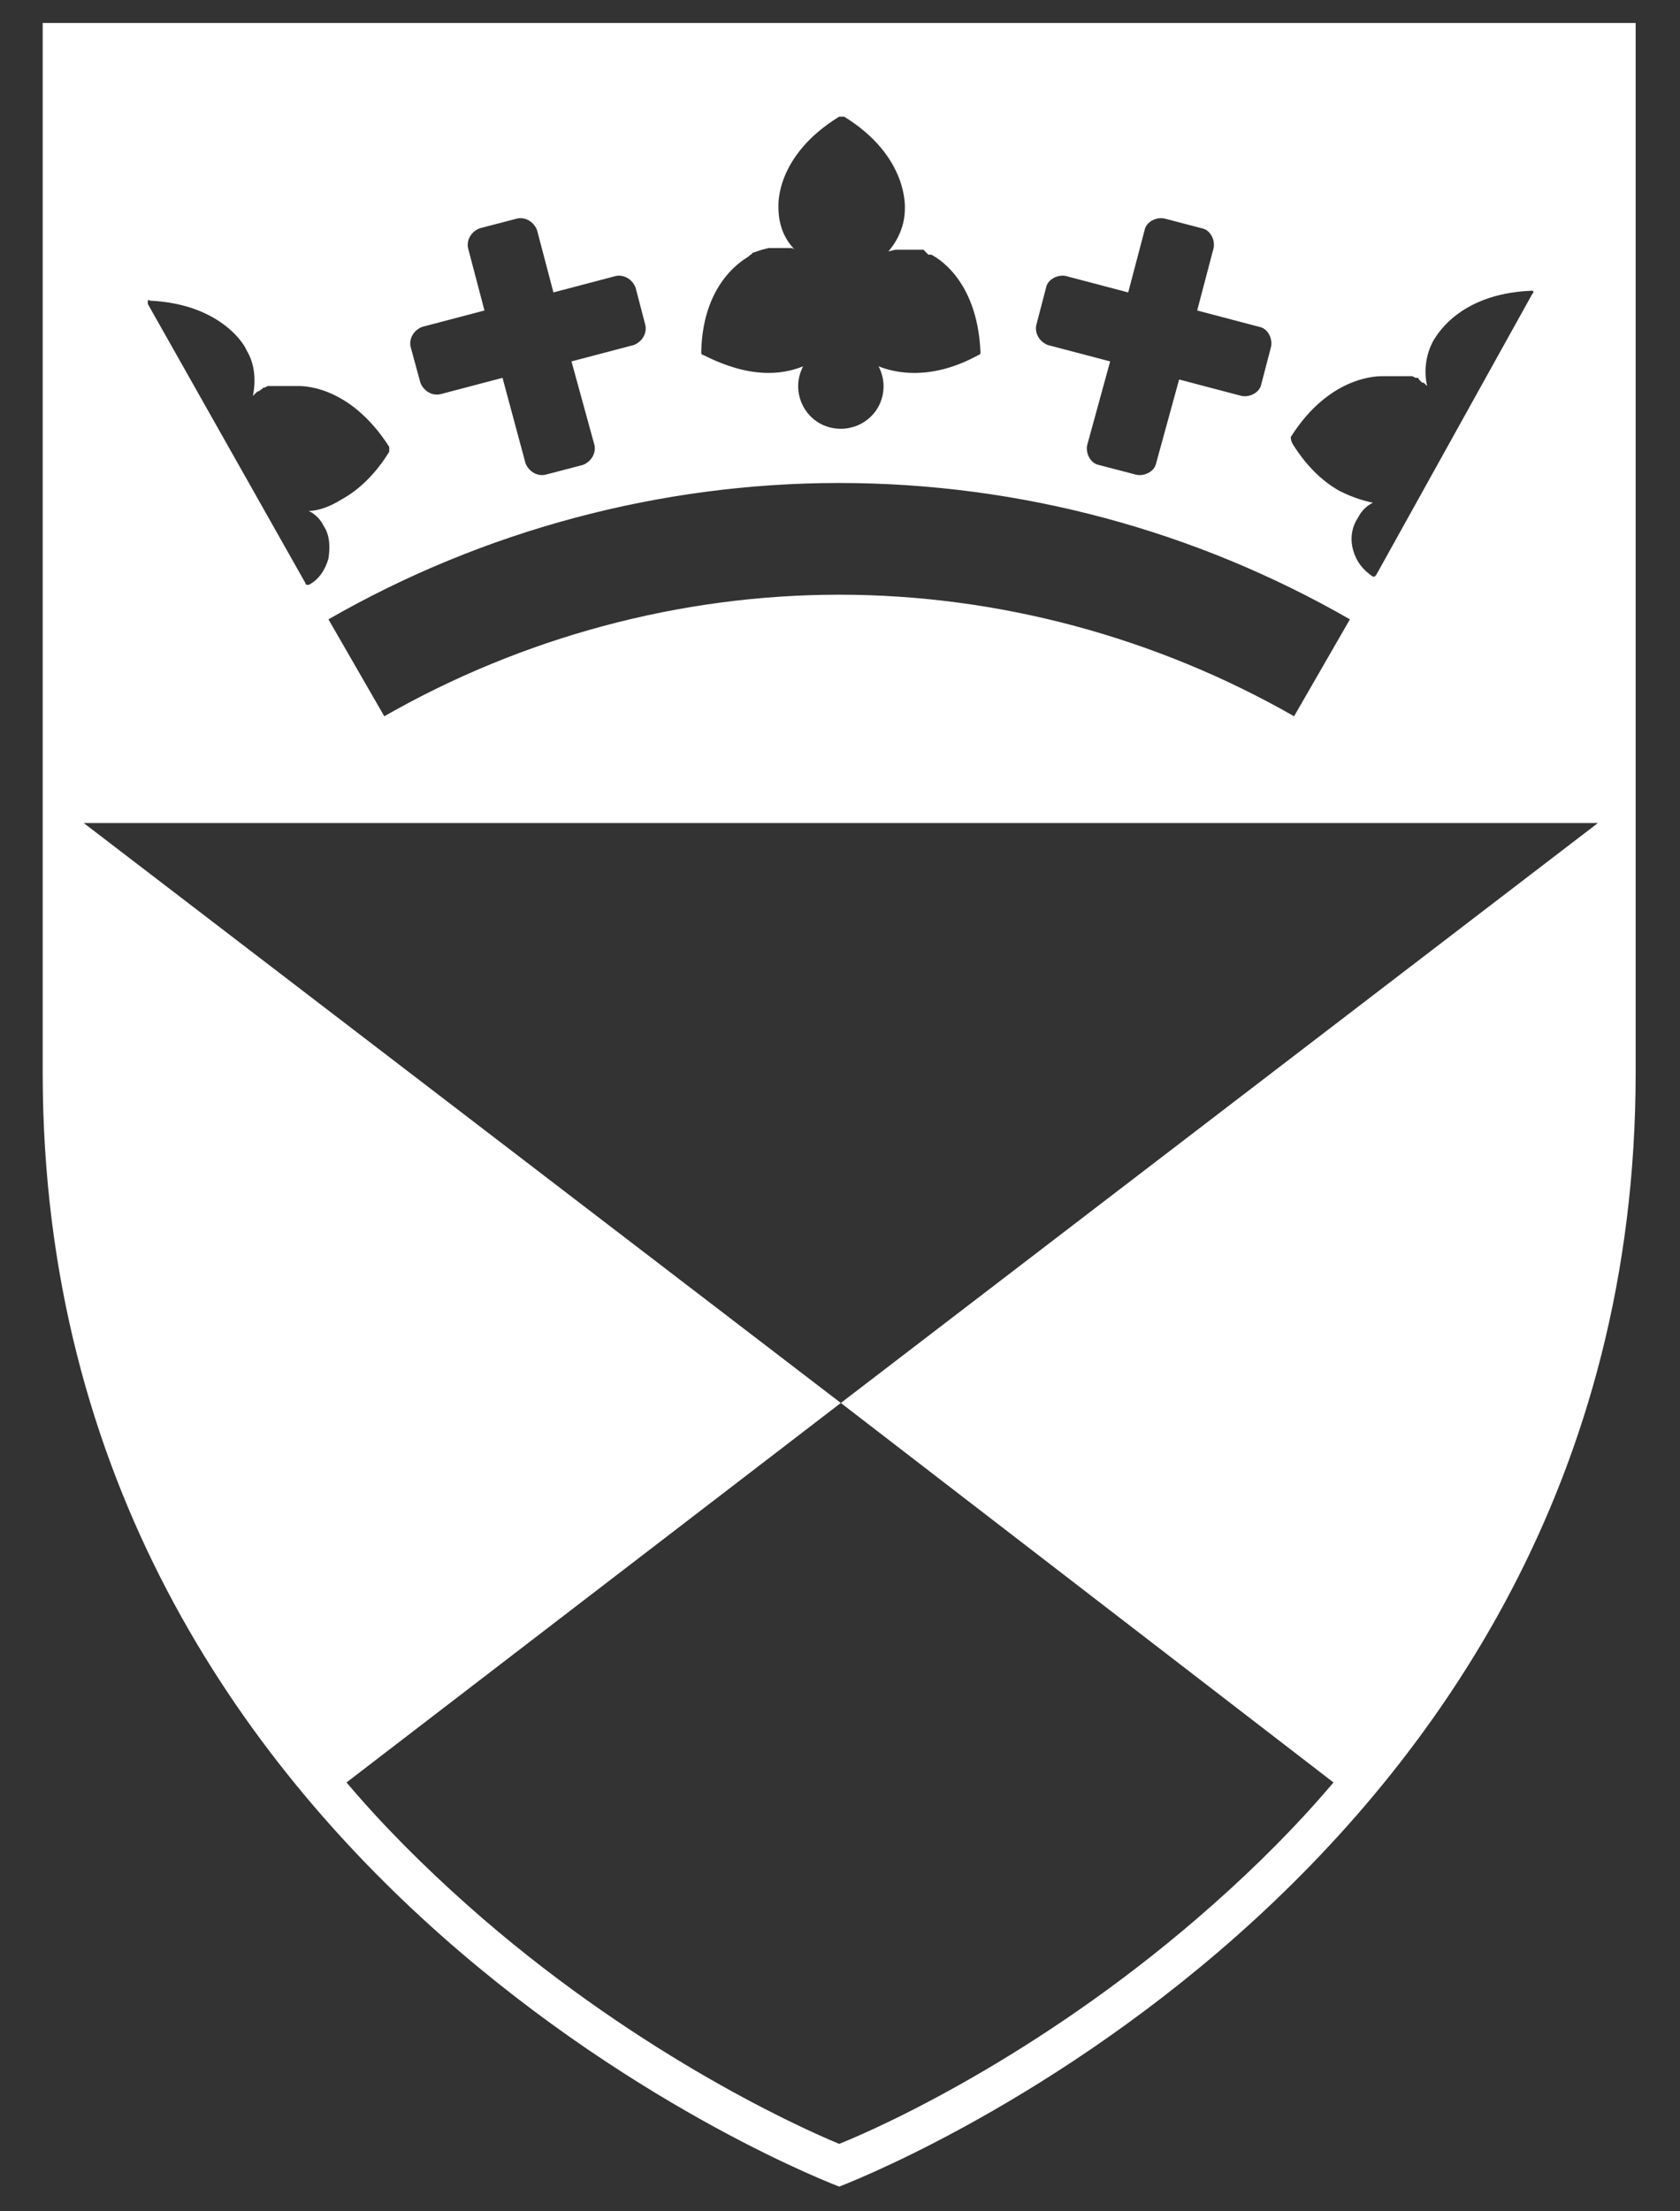<?xml version="1.0" encoding="utf-8"?>
<!-- Generator: Adobe Illustrator 19.2.1, SVG Export Plug-In . SVG Version: 6.00 Build 0)  -->
<svg version="1.1" id="Layer_1" xmlns="http://www.w3.org/2000/svg" xmlns:xlink="http://www.w3.org/1999/xlink" x="0px" y="0px"
	 viewBox="0 0 102.3 134.6" style="enable-background:new 0 0 102.3 134.6;" xml:space="preserve">
<rect x="0" y="0" width="102.3" height="134.6" fill="#333333" stroke="none"/>
<style type="text/css">
	.st0{display:none;}
	.st1{display:inline;stroke:#000000;stroke-miterlimit:10;}
	.st2{fill:#FFFFFF;}
</style>
<g id="Layer_2" class="st0">
	<rect x="-2.7" y="42.9" class="st1" width="422" height="42"/>
</g>
<path class="st2" d="M81.2,108.5c-2.2,2.6-4.7,5.1-7.3,7.4c-9.9,8.8-19.8,13.4-22.8,14.6c-2.9-1.2-12.8-5.8-22.6-14.5
	c-2.7-2.4-5.2-4.9-7.4-7.5l30.1-23.1L5.1,50.1h92.2L51.2,85.4L81.2,108.5z M9,18.3c0,0,0.1-0.1,0.1,0c4.5,0.2,5.9,2.9,5.9,3
	c0.5,0.8,0.6,1.8,0.4,2.8c0.1-0.1,0.1-0.1,0.2-0.2c0,0,0.1-0.1,0.2-0.1c0,0,0.1-0.1,0.1-0.1l0,0c0,0,0.1,0,0.1-0.1c0,0,0.1,0,0.1,0
	l0.2-0.1c0,0,0.1,0,0.1,0c0,0,0,0,0.1,0c0,0,0.1,0,0.1,0l0.1,0c0,0,0.1,0,0.1,0c0,0,0,0,0.1,0c0,0,0.1,0,0.1,0l0.1,0
	c0,0,0.1,0,0.1,0l0.1,0c0,0,0.1,0,0.1,0l0.1,0c0,0,0.1,0,0.1,0l0.3,0c0,0,0.1,0,0.1,0l0.1,0c0.1,0,3.1-0.2,5.6,3.7
	c0,0.1,0,0.2,0,0.3c-0.8,1.3-1.8,2.3-2.9,2.9c-0.8,0.5-1.5,0.7-2,0.7c0.4,0.2,0.7,0.5,0.9,0.9c0.4,0.6,0.4,1.3,0.3,2
	c-0.2,0.7-0.6,1.3-1.2,1.6c0,0,0,0-0.1,0c0,0-0.1,0-0.1-0.1L9,18.5C9,18.4,9,18.4,9,18.3 M25.7,19.9l3.8-1l-1-3.8
	c-0.1-0.5,0.2-1,0.7-1.2l2.3-0.6c0.5-0.1,1,0.2,1.2,0.7l1,3.8l3.8-1c0.5-0.1,1,0.2,1.2,0.7l0.6,2.3c0.1,0.5-0.2,1-0.7,1.2l-3.8,1
	l1.4,5.1c0.1,0.5-0.2,1-0.7,1.2l-2.3,0.6c-0.5,0.1-1-0.2-1.2-0.7L30.6,23l-3.8,1c-0.5,0.1-1-0.2-1.2-0.7L25,21.1
	C24.9,20.6,25.2,20.1,25.7,19.9 M45.6,15.6C45.6,15.6,45.6,15.6,45.6,15.6l0.1-0.1c0,0,0.1,0,0.1-0.1l0.6-0.2l0.4-0.1
	c0,0,0.1,0,0.1,0l0.1,0c0,0,0.1,0,0.1,0l0.1,0c0,0,0.1,0,0.1,0l0.2,0l0.1,0c0,0,0.1,0,0.1,0l0.1,0c0.1,0,0.1,0,0.1,0
	c0.1,0,0.1,0,0.2,0c0.1,0,0.2,0,0.3,0.1c-0.7-0.7-1-1.6-1-2.6c0-0.1-0.2-3.1,3.7-5.5c0.1,0,0.2,0,0.3,0c3.9,2.4,3.7,5.5,3.7,5.6
	c0,1-0.4,1.9-1,2.6c0.1,0,0.3-0.1,0.5-0.1c0.1,0,0.1,0,0.2,0l0.1,0c0,0,0.1,0,0.1,0l0.1,0l0.2,0c0,0,0.1,0,0.1,0l0.1,0
	c0,0,0.1,0,0.1,0l0.1,0c0,0,0.1,0,0.1,0l0.1,0c0,0,0.1,0,0.1,0l0,0c0,0,0.1,0,0.1,0l0,0c0,0,0.1,0,0.1,0l0,0c0,0,0.1,0,0.1,0.1l0,0
	c0,0,0.1,0,0.1,0.1l0,0c0,0,0.1,0,0.1,0.1l0.1,0c0,0,0,0,0.1,0c0.2,0.1,2.8,1.4,3,5.9c0,0.1,0,0.2-0.1,0.2c-2.9,1.6-5.1,1.1-6.1,0.7
	c0.2,0.4,0.3,0.8,0.3,1.2c0,1.5-1.2,2.6-2.6,2.6c-1.5,0-2.6-1.2-2.6-2.6c0-0.4,0.1-0.8,0.3-1.2c-0.5,0.2-1.2,0.4-2.1,0.4
	c-1.3,0-2.6-0.4-4-1.1c-0.1,0-0.1-0.1-0.1-0.2C42.8,17,45.5,15.7,45.6,15.6 M63.1,19.8l0.6-2.3c0.1-0.5,0.7-0.8,1.2-0.7l3.8,1l1-3.8
	c0.1-0.5,0.7-0.8,1.2-0.7l2.3,0.6c0.5,0.1,0.8,0.7,0.7,1.2l-1,3.8l3.8,1c0.5,0.1,0.8,0.7,0.7,1.2l-0.6,2.3c-0.1,0.5-0.7,0.8-1.2,0.7
	l-3.8-1l-1.4,5.1c-0.1,0.5-0.7,0.8-1.2,0.7l-2.3-0.6c-0.5-0.1-0.8-0.7-0.7-1.2l1.4-5.1l-3.8-1C63.3,20.8,63,20.3,63.1,19.8
	 M82.2,37.7l-3.4,5.9c-8.4-4.8-18-7.4-27.7-7.4s-19.3,2.6-27.7,7.4l-3.4-5.9c9.4-5.4,20.2-8.3,31.1-8.3
	C62.1,29.4,72.8,32.3,82.2,37.7 M78.6,26.6c2.4-3.8,5.4-3.7,5.6-3.7l0.1,0c0,0,0.1,0,0.1,0l0.3,0c0,0,0.1,0,0.1,0l0.1,0
	c0,0,0.1,0,0.1,0l0.1,0c0,0,0.1,0,0.1,0l0.1,0c0,0,0.1,0,0.1,0c0,0,0,0,0.1,0c0,0,0.1,0,0.1,0l0.1,0c0,0,0.1,0,0.1,0c0,0,0,0,0.1,0
	c0,0,0.1,0,0.1,0l0.2,0.1c0,0,0.1,0,0.1,0c0,0,0.1,0,0.1,0.1l0,0c0,0,0.1,0.1,0.1,0.1c0.1,0.1,0.1,0.1,0.2,0.1
	c0.1,0.1,0.1,0.1,0.2,0.2c-0.2-0.9-0.1-1.9,0.4-2.8c0.1-0.1,1.4-2.8,5.9-3c0.1,0,0.1,0,0.1,0c0.1,0,0.1,0.1,0,0.2L83.8,35
	c0,0-0.1,0.1-0.1,0.1c0,0,0,0-0.1,0c-0.6-0.4-1-0.9-1.2-1.6c-0.2-0.7-0.1-1.4,0.3-2c0.2-0.4,0.5-0.7,0.9-0.9c-0.5-0.1-1.2-0.3-2-0.7
	c-1.1-0.6-2.1-1.6-2.9-2.9C78.6,26.8,78.6,26.7,78.6,26.6 M2.6,1.4c0,0,0,15.3,0,63.9c0,49.6,48.5,67.8,48.5,67.8
	s48.5-18.2,48.5-67.8c0-48.7,0-63.9,0-63.9H2.6z"/>
</svg>
